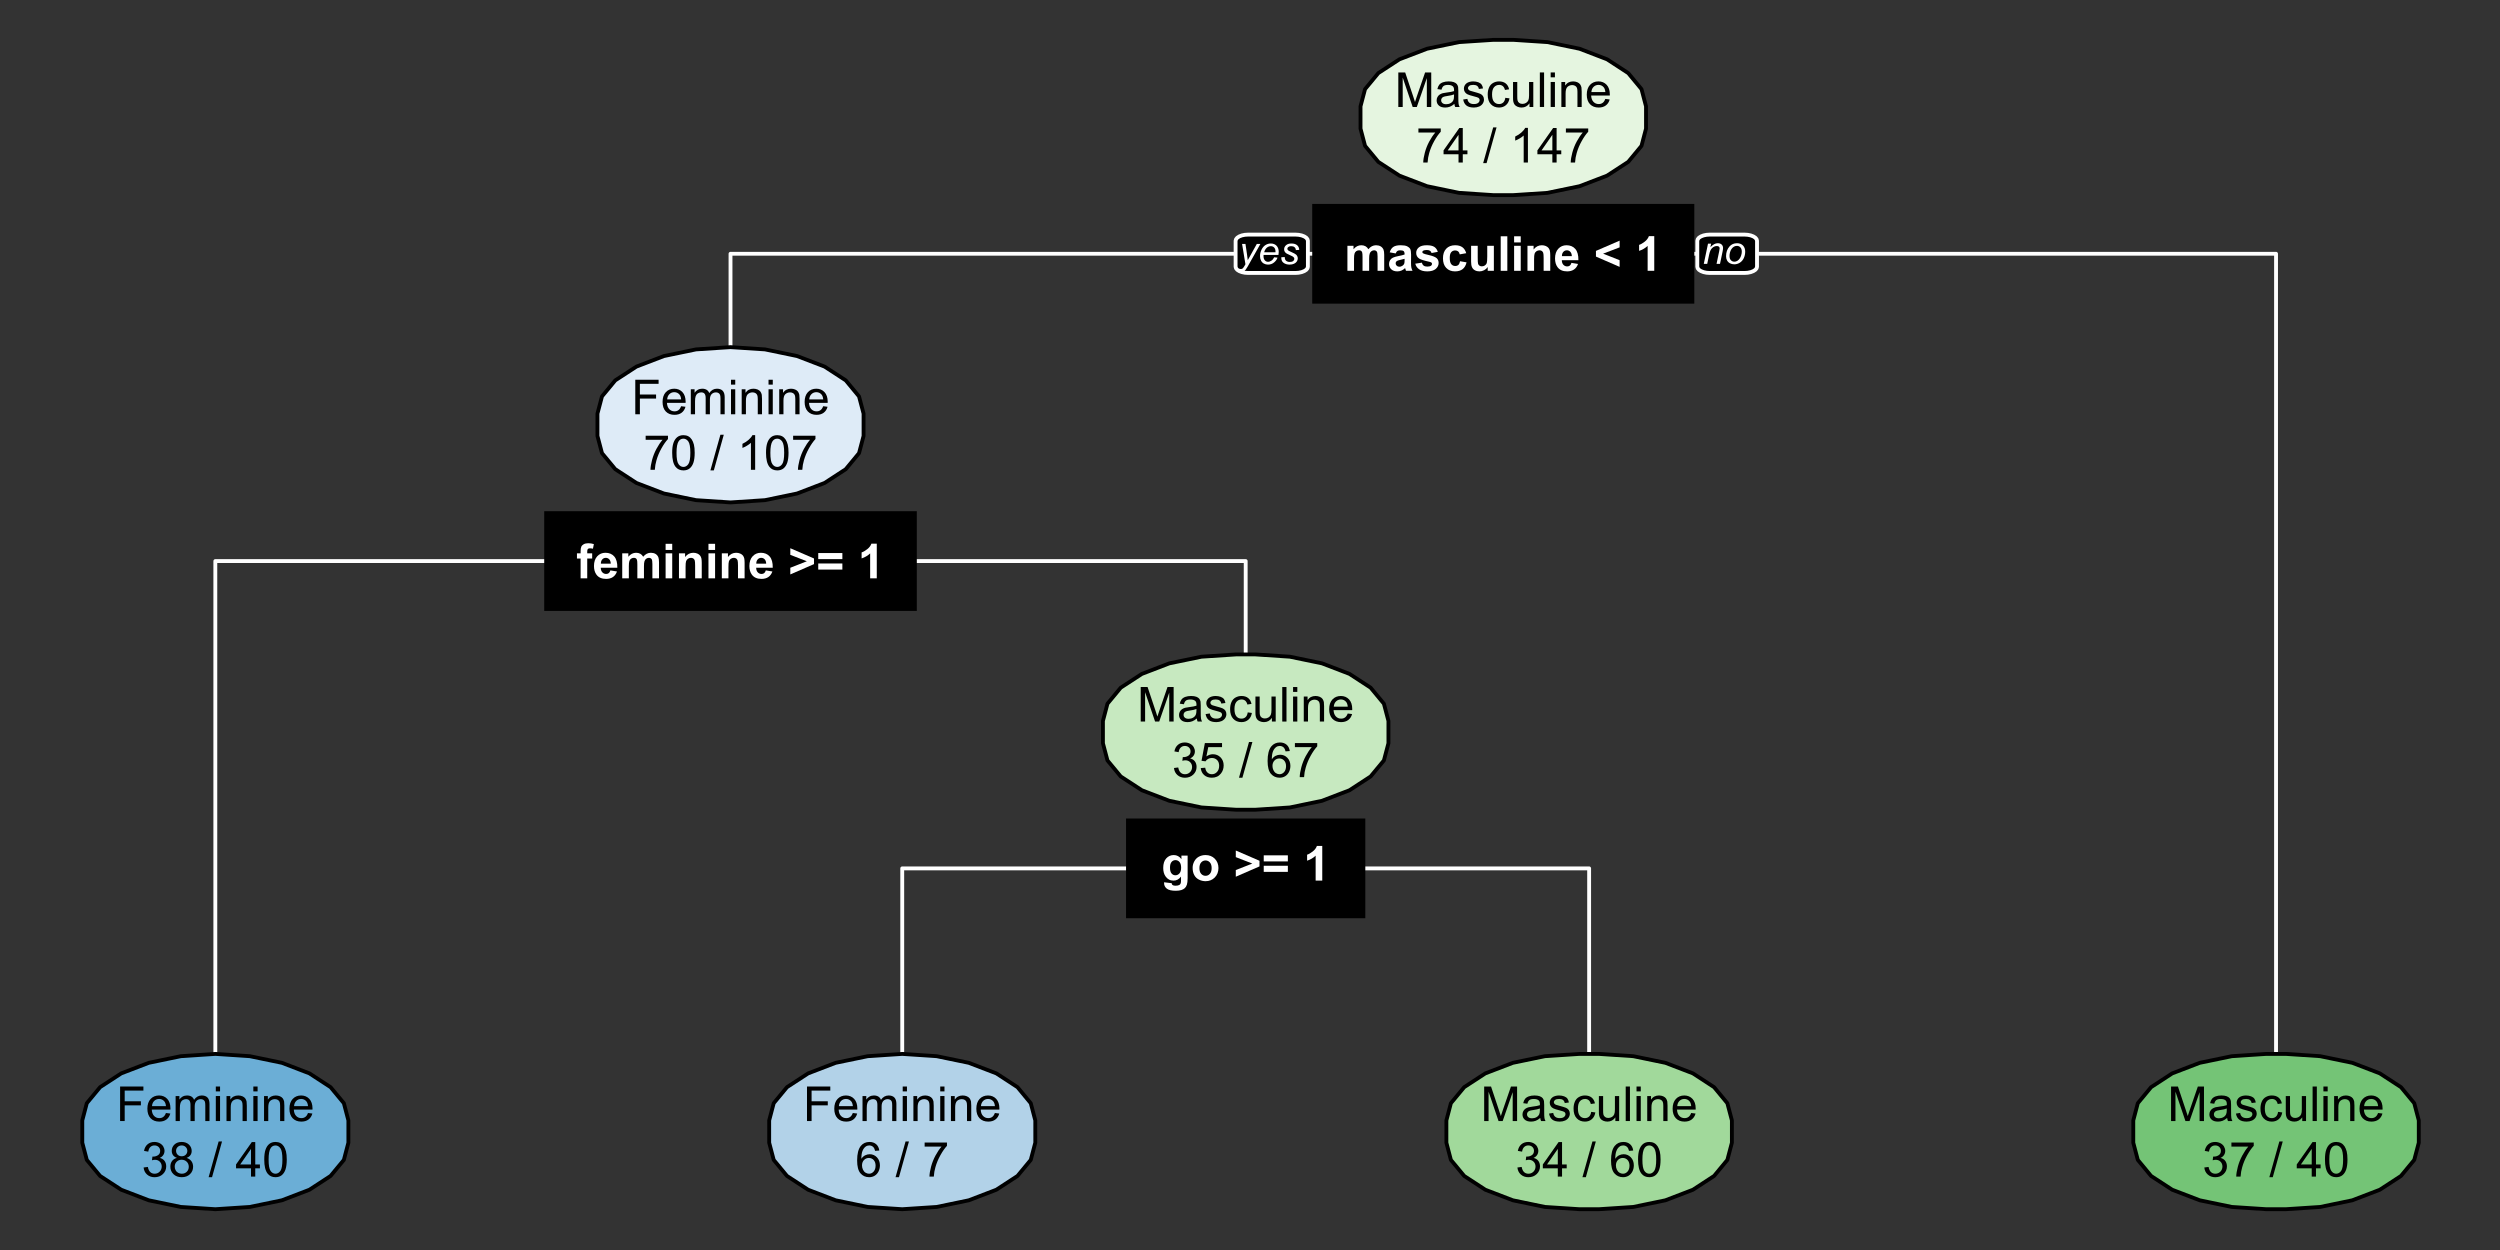 <?xml version="1.0" encoding="UTF-8"?>
<svg xmlns="http://www.w3.org/2000/svg" xmlns:xlink="http://www.w3.org/1999/xlink" width="648pt" height="324pt" viewBox="0 0 648 324" version="1.1">
<rect x="0" y="0" width="648" height="324" fill="#333333" stroke="none"/>
<defs>
<g>
<symbol overflow="visible" id="glyph0-0">
<path style="stroke:none;" d="M 1.562 0 L 1.562 -7.812 L 7.812 -7.812 L 7.812 0 Z M 1.758 -0.195 L 7.617 -0.195 L 7.617 -7.617 L 1.758 -7.617 Z M 1.758 -0.195 "/>
</symbol>
<symbol overflow="visible" id="glyph0-1">
<path style="stroke:none;" d="M 0.77 -6.48 L 2.352 -6.48 L 2.352 -5.598 C 2.914 -6.281 3.59 -6.625 4.371 -6.629 C 4.785 -6.625 5.145 -6.539 5.449 -6.371 C 5.754 -6.199 6.004 -5.941 6.203 -5.598 C 6.484 -5.941 6.789 -6.199 7.121 -6.371 C 7.449 -6.539 7.805 -6.625 8.18 -6.629 C 8.656 -6.625 9.059 -6.527 9.387 -6.336 C 9.715 -6.141 9.961 -5.859 10.125 -5.488 C 10.242 -5.207 10.301 -4.758 10.305 -4.145 L 10.305 0 L 8.586 0 L 8.586 -3.703 C 8.582 -4.344 8.523 -4.758 8.41 -4.949 C 8.246 -5.191 8.004 -5.312 7.68 -5.316 C 7.434 -5.312 7.207 -5.238 7 -5.094 C 6.785 -4.945 6.633 -4.73 6.543 -4.449 C 6.445 -4.164 6.398 -3.719 6.402 -3.113 L 6.402 0 L 4.688 0 L 4.688 -3.551 C 4.688 -4.184 4.656 -4.59 4.594 -4.773 C 4.531 -4.953 4.438 -5.09 4.312 -5.18 C 4.184 -5.27 4.008 -5.312 3.789 -5.316 C 3.523 -5.312 3.285 -5.242 3.074 -5.102 C 2.859 -4.957 2.707 -4.75 2.621 -4.484 C 2.527 -4.211 2.484 -3.766 2.484 -3.148 L 2.484 0 L 0.77 0 Z M 0.77 -6.48 "/>
</symbol>
<symbol overflow="visible" id="glyph0-2">
<path style="stroke:none;" d="M 2.18 -4.504 L 0.621 -4.785 C 0.797 -5.41 1.098 -5.875 1.527 -6.176 C 1.953 -6.477 2.586 -6.625 3.43 -6.629 C 4.191 -6.625 4.762 -6.535 5.137 -6.355 C 5.508 -6.172 5.773 -5.941 5.93 -5.668 C 6.082 -5.387 6.156 -4.875 6.16 -4.133 L 6.141 -2.129 C 6.141 -1.559 6.168 -1.141 6.223 -0.871 C 6.277 -0.598 6.379 -0.309 6.531 0 L 4.836 0 C 4.785 -0.113 4.73 -0.281 4.668 -0.508 C 4.637 -0.605 4.617 -0.672 4.609 -0.707 C 4.312 -0.422 4 -0.207 3.668 -0.066 C 3.332 0.078 2.977 0.145 2.602 0.148 C 1.93 0.145 1.402 -0.031 1.02 -0.395 C 0.637 -0.754 0.445 -1.215 0.445 -1.77 C 0.445 -2.137 0.531 -2.461 0.707 -2.75 C 0.879 -3.031 1.125 -3.25 1.441 -3.406 C 1.758 -3.555 2.211 -3.691 2.809 -3.809 C 3.605 -3.957 4.16 -4.098 4.473 -4.23 L 4.473 -4.402 C 4.469 -4.727 4.387 -4.961 4.227 -5.105 C 4.062 -5.242 3.758 -5.312 3.309 -5.316 C 3 -5.312 2.762 -5.254 2.594 -5.137 C 2.418 -5.016 2.281 -4.805 2.18 -4.504 Z M 4.473 -3.113 C 4.25 -3.035 3.902 -2.949 3.43 -2.852 C 2.949 -2.746 2.641 -2.645 2.496 -2.551 C 2.27 -2.387 2.156 -2.188 2.16 -1.945 C 2.156 -1.703 2.246 -1.496 2.43 -1.324 C 2.605 -1.148 2.832 -1.059 3.113 -1.062 C 3.418 -1.059 3.715 -1.16 3.996 -1.367 C 4.203 -1.516 4.34 -1.707 4.406 -1.934 C 4.449 -2.082 4.469 -2.359 4.473 -2.77 Z M 4.473 -3.113 "/>
</symbol>
<symbol overflow="visible" id="glyph0-3">
<path style="stroke:none;" d="M 0.293 -1.848 L 2.016 -2.113 C 2.086 -1.773 2.234 -1.52 2.461 -1.352 C 2.684 -1.176 2.996 -1.09 3.398 -1.094 C 3.844 -1.09 4.176 -1.172 4.402 -1.336 C 4.547 -1.449 4.621 -1.602 4.625 -1.793 C 4.621 -1.922 4.582 -2.027 4.504 -2.117 C 4.414 -2.195 4.223 -2.273 3.93 -2.344 C 2.543 -2.648 1.668 -2.926 1.301 -3.18 C 0.785 -3.527 0.527 -4.016 0.531 -4.641 C 0.527 -5.199 0.75 -5.668 1.195 -6.055 C 1.641 -6.434 2.328 -6.625 3.258 -6.629 C 4.145 -6.625 4.801 -6.48 5.234 -6.195 C 5.664 -5.902 5.965 -5.477 6.129 -4.914 L 4.512 -4.613 C 4.441 -4.863 4.309 -5.059 4.117 -5.191 C 3.922 -5.324 3.645 -5.391 3.289 -5.395 C 2.836 -5.391 2.516 -5.328 2.32 -5.207 C 2.188 -5.113 2.121 -4.996 2.125 -4.859 C 2.121 -4.734 2.18 -4.633 2.297 -4.547 C 2.449 -4.43 2.98 -4.266 3.895 -4.062 C 4.805 -3.852 5.445 -3.598 5.812 -3.301 C 6.168 -2.992 6.344 -2.57 6.348 -2.027 C 6.344 -1.434 6.098 -0.922 5.602 -0.492 C 5.105 -0.066 4.371 0.145 3.398 0.148 C 2.516 0.145 1.816 -0.031 1.301 -0.391 C 0.785 -0.746 0.449 -1.23 0.293 -1.848 Z M 0.293 -1.848 "/>
</symbol>
<symbol overflow="visible" id="glyph0-4">
<path style="stroke:none;" d="M 6.551 -4.566 L 4.859 -4.262 C 4.797 -4.594 4.668 -4.848 4.469 -5.023 C 4.266 -5.191 4.004 -5.277 3.688 -5.281 C 3.258 -5.277 2.918 -5.129 2.664 -4.836 C 2.406 -4.539 2.277 -4.047 2.281 -3.355 C 2.277 -2.586 2.406 -2.043 2.668 -1.727 C 2.926 -1.406 3.273 -1.246 3.711 -1.25 C 4.031 -1.246 4.297 -1.34 4.508 -1.527 C 4.711 -1.711 4.859 -2.031 4.949 -2.484 L 6.633 -2.195 C 6.457 -1.422 6.121 -0.84 5.625 -0.445 C 5.129 -0.051 4.465 0.145 3.633 0.148 C 2.684 0.145 1.926 -0.152 1.363 -0.75 C 0.797 -1.348 0.516 -2.176 0.52 -3.234 C 0.516 -4.305 0.797 -5.137 1.367 -5.734 C 1.93 -6.328 2.695 -6.625 3.664 -6.629 C 4.449 -6.625 5.078 -6.457 5.543 -6.117 C 6.008 -5.777 6.344 -5.258 6.551 -4.566 Z M 6.551 -4.566 "/>
</symbol>
<symbol overflow="visible" id="glyph0-5">
<path style="stroke:none;" d="M 5.164 0 L 5.164 -0.969 C 4.922 -0.621 4.613 -0.352 4.23 -0.152 C 3.848 0.047 3.441 0.145 3.016 0.148 C 2.578 0.145 2.188 0.055 1.844 -0.137 C 1.496 -0.324 1.246 -0.594 1.09 -0.945 C 0.934 -1.289 0.855 -1.77 0.859 -2.379 L 0.859 -6.48 L 2.574 -6.48 L 2.574 -3.504 C 2.57 -2.59 2.602 -2.031 2.668 -1.828 C 2.73 -1.621 2.848 -1.457 3.016 -1.34 C 3.18 -1.219 3.391 -1.16 3.648 -1.16 C 3.941 -1.16 4.203 -1.238 4.438 -1.398 C 4.664 -1.559 4.824 -1.758 4.914 -1.996 C 4.996 -2.234 5.039 -2.816 5.043 -3.746 L 5.043 -6.48 L 6.758 -6.48 L 6.758 0 Z M 5.164 0 "/>
</symbol>
<symbol overflow="visible" id="glyph0-6">
<path style="stroke:none;" d="M 0.898 0 L 0.898 -8.949 L 2.613 -8.949 L 2.613 0 Z M 0.898 0 "/>
</symbol>
<symbol overflow="visible" id="glyph0-7">
<path style="stroke:none;" d="M 0.898 -7.359 L 0.898 -8.949 L 2.613 -8.949 L 2.613 -7.359 Z M 0.898 0 L 0.898 -6.48 L 2.613 -6.48 L 2.613 0 Z M 0.898 0 "/>
</symbol>
<symbol overflow="visible" id="glyph0-8">
<path style="stroke:none;" d="M 6.793 0 L 5.078 0 L 5.078 -3.309 C 5.074 -4.008 5.039 -4.461 4.969 -4.664 C 4.895 -4.867 4.773 -5.027 4.609 -5.145 C 4.441 -5.258 4.242 -5.312 4.016 -5.316 C 3.715 -5.312 3.449 -5.23 3.215 -5.07 C 2.977 -4.906 2.816 -4.691 2.73 -4.426 C 2.645 -4.152 2.602 -3.656 2.602 -2.938 L 2.602 0 L 0.887 0 L 0.887 -6.48 L 2.477 -6.48 L 2.477 -5.531 C 3.043 -6.262 3.754 -6.625 4.613 -6.629 C 4.988 -6.625 5.336 -6.559 5.652 -6.422 C 5.961 -6.285 6.199 -6.109 6.363 -5.902 C 6.523 -5.688 6.633 -5.449 6.699 -5.18 C 6.758 -4.91 6.789 -4.523 6.793 -4.027 Z M 6.793 0 "/>
</symbol>
<symbol overflow="visible" id="glyph0-9">
<path style="stroke:none;" d="M 4.652 -2.062 L 6.359 -1.777 C 6.137 -1.145 5.793 -0.668 5.32 -0.344 C 4.844 -0.016 4.25 0.145 3.539 0.148 C 2.41 0.145 1.574 -0.219 1.039 -0.957 C 0.609 -1.543 0.398 -2.289 0.398 -3.191 C 0.398 -4.266 0.676 -5.105 1.238 -5.715 C 1.797 -6.32 2.508 -6.625 3.367 -6.629 C 4.332 -6.625 5.094 -6.309 5.652 -5.672 C 6.207 -5.035 6.473 -4.059 6.453 -2.746 L 2.156 -2.746 C 2.164 -2.234 2.301 -1.84 2.566 -1.559 C 2.832 -1.277 3.16 -1.137 3.559 -1.137 C 3.824 -1.137 4.051 -1.207 4.234 -1.355 C 4.418 -1.496 4.559 -1.734 4.652 -2.062 Z M 4.75 -3.797 C 4.734 -4.289 4.605 -4.664 4.363 -4.926 C 4.117 -5.184 3.82 -5.312 3.473 -5.316 C 3.094 -5.312 2.785 -5.176 2.547 -4.906 C 2.301 -4.633 2.18 -4.266 2.184 -3.797 Z M 4.75 -3.797 "/>
</symbol>
<symbol overflow="visible" id="glyph0-10">
<path style="stroke:none;" d=""/>
</symbol>
<symbol overflow="visible" id="glyph0-11">
<path style="stroke:none;" d="M 6.715 -1.02 L 0.578 -3.688 L 0.578 -5.164 L 6.715 -7.82 L 6.715 -6.078 L 2.434 -4.445 L 6.715 -2.746 Z M 6.715 -1.02 "/>
</symbol>
<symbol overflow="visible" id="glyph0-12">
<path style="stroke:none;" d="M 4.918 0 L 3.203 0 L 3.203 -6.465 C 2.574 -5.875 1.836 -5.441 0.988 -5.164 L 0.988 -6.719 C 1.434 -6.863 1.918 -7.141 2.445 -7.555 C 2.969 -7.961 3.332 -8.438 3.527 -8.984 L 4.918 -8.984 Z M 4.918 0 "/>
</symbol>
<symbol overflow="visible" id="glyph0-13">
<path style="stroke:none;" d="M 0.148 -6.48 L 1.098 -6.48 L 1.098 -6.969 C 1.094 -7.512 1.152 -7.922 1.27 -8.191 C 1.383 -8.457 1.598 -8.676 1.91 -8.848 C 2.223 -9.016 2.617 -9.098 3.094 -9.102 C 3.582 -9.098 4.059 -9.023 4.527 -8.879 L 4.297 -7.684 C 4.02 -7.746 3.758 -7.781 3.508 -7.781 C 3.258 -7.781 3.078 -7.723 2.973 -7.605 C 2.863 -7.488 2.812 -7.266 2.812 -6.941 L 2.812 -6.48 L 4.094 -6.48 L 4.094 -5.133 L 2.812 -5.133 L 2.812 0 L 1.098 0 L 1.098 -5.133 L 0.148 -5.133 Z M 0.148 -6.48 "/>
</symbol>
<symbol overflow="visible" id="glyph0-14">
<path style="stroke:none;" d="M 0.578 -1.012 L 0.578 -2.742 L 4.863 -4.426 L 0.578 -6.09 L 0.578 -7.805 L 6.719 -5.152 L 6.719 -3.688 Z M 0.578 -1.012 "/>
</symbol>
<symbol overflow="visible" id="glyph0-15">
<path style="stroke:none;" d="M 0.52 -4.98 L 0.52 -6.555 L 6.773 -6.555 L 6.773 -4.98 Z M 0.52 -2.27 L 0.52 -3.852 L 6.773 -3.852 L 6.773 -2.27 Z M 0.52 -2.27 "/>
</symbol>
<symbol overflow="visible" id="glyph0-16">
<path style="stroke:none;" d="M 0.738 0.426 L 2.699 0.664 C 2.727 0.891 2.801 1.051 2.922 1.137 C 3.082 1.258 3.34 1.316 3.691 1.32 C 4.137 1.316 4.473 1.25 4.699 1.117 C 4.848 1.027 4.961 0.883 5.043 0.684 C 5.094 0.539 5.121 0.277 5.121 -0.105 L 5.121 -1.051 C 4.605 -0.348 3.957 0 3.18 0 C 2.309 0 1.617 -0.367 1.109 -1.105 C 0.707 -1.684 0.508 -2.406 0.512 -3.277 C 0.508 -4.359 0.77 -5.191 1.297 -5.766 C 1.816 -6.34 2.469 -6.625 3.246 -6.629 C 4.047 -6.625 4.707 -6.273 5.23 -5.574 L 5.23 -6.48 L 6.836 -6.48 L 6.836 -0.664 C 6.832 0.102 6.77 0.668 6.645 1.047 C 6.52 1.426 6.34 1.723 6.113 1.941 C 5.883 2.152 5.582 2.32 5.203 2.445 C 4.82 2.562 4.336 2.625 3.758 2.629 C 2.656 2.625 1.879 2.438 1.422 2.062 C 0.961 1.688 0.73 1.211 0.734 0.633 C 0.73 0.578 0.734 0.508 0.738 0.426 Z M 2.27 -3.375 C 2.266 -2.688 2.398 -2.184 2.668 -1.863 C 2.934 -1.543 3.266 -1.383 3.656 -1.387 C 4.074 -1.383 4.426 -1.547 4.719 -1.875 C 5.004 -2.203 5.148 -2.688 5.152 -3.332 C 5.148 -4 5.012 -4.5 4.734 -4.828 C 4.457 -5.152 4.105 -5.312 3.688 -5.316 C 3.273 -5.312 2.934 -5.152 2.668 -4.836 C 2.398 -4.516 2.266 -4.031 2.27 -3.375 Z M 2.27 -3.375 "/>
</symbol>
<symbol overflow="visible" id="glyph0-17">
<path style="stroke:none;" d="M 0.5 -3.332 C 0.496 -3.898 0.637 -4.449 0.922 -4.984 C 1.199 -5.516 1.598 -5.922 2.113 -6.207 C 2.625 -6.484 3.199 -6.625 3.84 -6.629 C 4.816 -6.625 5.621 -6.309 6.25 -5.672 C 6.875 -5.035 7.188 -4.23 7.191 -3.258 C 7.188 -2.277 6.871 -1.465 6.242 -0.82 C 5.605 -0.176 4.809 0.145 3.852 0.148 C 3.254 0.145 2.688 0.016 2.152 -0.254 C 1.609 -0.52 1.199 -0.914 0.922 -1.438 C 0.637 -1.953 0.496 -2.586 0.5 -3.332 Z M 2.258 -3.242 C 2.254 -2.594 2.406 -2.102 2.715 -1.762 C 3.016 -1.418 3.395 -1.246 3.844 -1.25 C 4.289 -1.246 4.664 -1.418 4.969 -1.762 C 5.273 -2.102 5.426 -2.598 5.426 -3.254 C 5.426 -3.887 5.273 -4.375 4.969 -4.719 C 4.664 -5.055 4.289 -5.227 3.844 -5.23 C 3.395 -5.227 3.016 -5.055 2.715 -4.719 C 2.406 -4.375 2.254 -3.883 2.258 -3.242 Z M 2.258 -3.242 "/>
</symbol>
<symbol overflow="visible" id="glyph1-0">
<path style="stroke:none;" d="M 1.562 0 L 1.562 -7.812 L 7.812 -7.812 L 7.812 0 Z M 1.758 -0.195 L 7.617 -0.195 L 7.617 -7.617 L 1.758 -7.617 Z M 1.758 -0.195 "/>
</symbol>
<symbol overflow="visible" id="glyph1-1">
<path style="stroke:none;" d="M 0.93 0 L 0.93 -8.949 L 2.711 -8.949 L 4.828 -2.613 C 5.023 -2.02 5.164 -1.578 5.254 -1.289 C 5.352 -1.613 5.512 -2.09 5.73 -2.723 L 7.875 -8.949 L 9.465 -8.949 L 9.465 0 L 8.324 0 L 8.324 -7.488 L 5.727 0 L 4.656 0 L 2.07 -7.617 L 2.07 0 Z M 0.93 0 "/>
</symbol>
<symbol overflow="visible" id="glyph1-2">
<path style="stroke:none;" d="M 5.055 -0.801 C 4.645 -0.453 4.254 -0.207 3.879 -0.066 C 3.5 0.078 3.094 0.145 2.668 0.148 C 1.949 0.145 1.402 -0.027 1.023 -0.375 C 0.641 -0.723 0.449 -1.168 0.453 -1.711 C 0.449 -2.023 0.523 -2.312 0.668 -2.578 C 0.812 -2.84 1 -3.051 1.234 -3.211 C 1.465 -3.367 1.73 -3.484 2.027 -3.57 C 2.242 -3.625 2.566 -3.68 3.004 -3.734 C 3.887 -3.836 4.539 -3.965 4.961 -4.113 C 4.965 -4.262 4.969 -4.355 4.969 -4.402 C 4.969 -4.844 4.863 -5.16 4.656 -5.348 C 4.371 -5.594 3.953 -5.719 3.406 -5.719 C 2.883 -5.719 2.5 -5.625 2.258 -5.445 C 2.008 -5.262 1.828 -4.941 1.715 -4.484 L 0.641 -4.633 C 0.734 -5.09 0.895 -5.461 1.121 -5.746 C 1.34 -6.027 1.664 -6.246 2.09 -6.398 C 2.512 -6.551 3.004 -6.625 3.562 -6.629 C 4.117 -6.625 4.566 -6.562 4.914 -6.434 C 5.258 -6.301 5.512 -6.137 5.676 -5.941 C 5.836 -5.742 5.949 -5.492 6.02 -5.195 C 6.051 -5.004 6.07 -4.664 6.074 -4.18 L 6.074 -2.715 C 6.07 -1.691 6.094 -1.047 6.145 -0.777 C 6.188 -0.504 6.281 -0.246 6.422 0 L 5.273 0 C 5.156 -0.227 5.082 -0.492 5.055 -0.801 Z M 4.961 -3.254 C 4.559 -3.086 3.961 -2.949 3.168 -2.84 C 2.715 -2.773 2.395 -2.699 2.211 -2.617 C 2.02 -2.535 1.875 -2.418 1.777 -2.262 C 1.672 -2.105 1.621 -1.93 1.625 -1.738 C 1.621 -1.445 1.734 -1.203 1.957 -1.008 C 2.176 -0.812 2.5 -0.715 2.93 -0.715 C 3.352 -0.715 3.727 -0.805 4.059 -0.992 C 4.387 -1.172 4.629 -1.426 4.785 -1.75 C 4.898 -1.996 4.957 -2.363 4.961 -2.852 Z M 4.961 -3.254 "/>
</symbol>
<symbol overflow="visible" id="glyph1-3">
<path style="stroke:none;" d="M 0.383 -1.934 L 1.473 -2.105 C 1.527 -1.668 1.699 -1.336 1.98 -1.105 C 2.258 -0.871 2.645 -0.754 3.148 -0.758 C 3.648 -0.754 4.023 -0.859 4.273 -1.066 C 4.516 -1.27 4.641 -1.508 4.641 -1.789 C 4.641 -2.031 4.531 -2.227 4.316 -2.375 C 4.164 -2.469 3.789 -2.594 3.191 -2.746 C 2.383 -2.945 1.824 -3.121 1.516 -3.273 C 1.203 -3.418 0.969 -3.625 0.809 -3.891 C 0.645 -4.152 0.562 -4.441 0.566 -4.762 C 0.562 -5.047 0.629 -5.312 0.766 -5.562 C 0.895 -5.805 1.074 -6.012 1.305 -6.176 C 1.473 -6.301 1.707 -6.406 2.004 -6.496 C 2.301 -6.582 2.617 -6.625 2.953 -6.629 C 3.461 -6.625 3.906 -6.551 4.293 -6.406 C 4.676 -6.258 4.961 -6.062 5.145 -5.812 C 5.328 -5.562 5.453 -5.227 5.523 -4.809 L 4.449 -4.664 C 4.395 -4.996 4.254 -5.254 4.023 -5.445 C 3.789 -5.629 3.461 -5.723 3.035 -5.727 C 2.527 -5.723 2.164 -5.641 1.953 -5.477 C 1.734 -5.309 1.629 -5.113 1.629 -4.891 C 1.629 -4.746 1.672 -4.617 1.766 -4.504 C 1.852 -4.383 1.992 -4.285 2.184 -4.211 C 2.293 -4.168 2.617 -4.074 3.156 -3.93 C 3.93 -3.723 4.473 -3.555 4.781 -3.422 C 5.086 -3.289 5.324 -3.094 5.504 -2.844 C 5.676 -2.586 5.766 -2.273 5.77 -1.906 C 5.766 -1.535 5.656 -1.191 5.445 -0.867 C 5.227 -0.543 4.918 -0.293 4.52 -0.117 C 4.113 0.059 3.66 0.145 3.156 0.148 C 2.309 0.145 1.664 -0.027 1.227 -0.375 C 0.781 -0.727 0.5 -1.246 0.383 -1.934 Z M 0.383 -1.934 "/>
</symbol>
<symbol overflow="visible" id="glyph1-4">
<path style="stroke:none;" d="M 5.055 -2.375 L 6.133 -2.234 C 6.012 -1.484 5.711 -0.902 5.227 -0.484 C 4.742 -0.062 4.145 0.145 3.438 0.148 C 2.547 0.145 1.832 -0.141 1.297 -0.723 C 0.754 -1.301 0.484 -2.133 0.488 -3.215 C 0.484 -3.914 0.602 -4.527 0.836 -5.051 C 1.066 -5.574 1.418 -5.969 1.895 -6.234 C 2.363 -6.496 2.879 -6.625 3.441 -6.629 C 4.145 -6.625 4.723 -6.449 5.168 -6.094 C 5.613 -5.734 5.898 -5.227 6.031 -4.578 L 4.961 -4.414 C 4.855 -4.844 4.676 -5.172 4.422 -5.395 C 4.16 -5.613 3.848 -5.723 3.484 -5.727 C 2.93 -5.723 2.48 -5.523 2.137 -5.129 C 1.789 -4.73 1.617 -4.105 1.617 -3.246 C 1.617 -2.375 1.781 -1.742 2.117 -1.348 C 2.445 -0.953 2.883 -0.754 3.426 -0.758 C 3.852 -0.754 4.211 -0.887 4.504 -1.152 C 4.789 -1.414 4.973 -1.82 5.055 -2.375 Z M 5.055 -2.375 "/>
</symbol>
<symbol overflow="visible" id="glyph1-5">
<path style="stroke:none;" d="M 5.07 0 L 5.07 -0.953 C 4.562 -0.219 3.879 0.145 3.016 0.148 C 2.629 0.145 2.27 0.074 1.941 -0.07 C 1.605 -0.219 1.359 -0.402 1.203 -0.625 C 1.039 -0.844 0.93 -1.117 0.867 -1.441 C 0.82 -1.656 0.797 -1.996 0.801 -2.465 L 0.801 -6.48 L 1.898 -6.48 L 1.898 -2.887 C 1.898 -2.312 1.918 -1.926 1.965 -1.727 C 2.031 -1.434 2.18 -1.207 2.406 -1.047 C 2.629 -0.879 2.906 -0.797 3.234 -0.801 C 3.562 -0.797 3.871 -0.879 4.164 -1.051 C 4.449 -1.215 4.652 -1.445 4.777 -1.742 C 4.895 -2.031 4.957 -2.453 4.957 -3.008 L 4.957 -6.48 L 6.055 -6.48 L 6.055 0 Z M 5.07 0 "/>
</symbol>
<symbol overflow="visible" id="glyph1-6">
<path style="stroke:none;" d="M 0.801 0 L 0.801 -8.949 L 1.898 -8.949 L 1.898 0 Z M 0.801 0 "/>
</symbol>
<symbol overflow="visible" id="glyph1-7">
<path style="stroke:none;" d="M 0.828 -7.684 L 0.828 -8.949 L 1.93 -8.949 L 1.93 -7.684 Z M 0.828 0 L 0.828 -6.48 L 1.93 -6.48 L 1.93 0 Z M 0.828 0 "/>
</symbol>
<symbol overflow="visible" id="glyph1-8">
<path style="stroke:none;" d="M 0.824 0 L 0.824 -6.48 L 1.812 -6.48 L 1.812 -5.559 C 2.285 -6.27 2.973 -6.625 3.875 -6.629 C 4.262 -6.625 4.621 -6.555 4.953 -6.418 C 5.277 -6.273 5.523 -6.09 5.688 -5.863 C 5.848 -5.633 5.961 -5.363 6.031 -5.055 C 6.066 -4.848 6.086 -4.492 6.09 -3.984 L 6.09 0 L 4.992 0 L 4.992 -3.941 C 4.992 -4.387 4.949 -4.723 4.863 -4.945 C 4.777 -5.168 4.625 -5.344 4.406 -5.477 C 4.188 -5.605 3.934 -5.672 3.645 -5.676 C 3.176 -5.672 2.77 -5.523 2.43 -5.23 C 2.09 -4.93 1.922 -4.367 1.922 -3.539 L 1.922 0 Z M 0.824 0 "/>
</symbol>
<symbol overflow="visible" id="glyph1-9">
<path style="stroke:none;" d="M 5.262 -2.086 L 6.398 -1.945 C 6.219 -1.281 5.887 -0.766 5.402 -0.402 C 4.918 -0.035 4.297 0.145 3.547 0.148 C 2.594 0.145 1.844 -0.145 1.289 -0.727 C 0.734 -1.312 0.457 -2.133 0.457 -3.188 C 0.457 -4.273 0.734 -5.117 1.297 -5.723 C 1.855 -6.324 2.586 -6.625 3.484 -6.629 C 4.348 -6.625 5.055 -6.332 5.609 -5.742 C 6.156 -5.152 6.434 -4.32 6.434 -3.254 C 6.434 -3.184 6.43 -3.086 6.426 -2.961 L 1.594 -2.961 C 1.633 -2.242 1.832 -1.699 2.195 -1.324 C 2.559 -0.945 3.012 -0.754 3.551 -0.758 C 3.953 -0.754 4.297 -0.859 4.582 -1.074 C 4.867 -1.281 5.094 -1.621 5.262 -2.086 Z M 1.652 -3.863 L 5.273 -3.863 C 5.223 -4.402 5.082 -4.812 4.859 -5.09 C 4.504 -5.512 4.051 -5.723 3.496 -5.727 C 2.992 -5.723 2.57 -5.555 2.227 -5.219 C 1.883 -4.879 1.691 -4.426 1.652 -3.863 Z M 1.652 -3.863 "/>
</symbol>
<symbol overflow="visible" id="glyph1-10">
<path style="stroke:none;" d="M 0.594 -7.777 L 0.594 -8.832 L 6.383 -8.832 L 6.383 -7.977 C 5.812 -7.367 5.25 -6.562 4.691 -5.559 C 4.129 -4.555 3.695 -3.523 3.395 -2.461 C 3.168 -1.711 3.027 -0.891 2.973 0 L 1.844 0 C 1.855 -0.703 1.992 -1.551 2.258 -2.551 C 2.52 -3.543 2.898 -4.504 3.395 -5.434 C 3.887 -6.355 4.414 -7.137 4.973 -7.777 Z M 0.594 -7.777 "/>
</symbol>
<symbol overflow="visible" id="glyph1-11">
<path style="stroke:none;" d="M 4.039 0 L 4.039 -2.141 L 0.16 -2.141 L 0.16 -3.148 L 4.242 -8.949 L 5.141 -8.949 L 5.141 -3.148 L 6.348 -3.148 L 6.348 -2.141 L 5.141 -2.141 L 5.141 0 Z M 4.039 -3.148 L 4.039 -7.184 L 1.238 -3.148 Z M 4.039 -3.148 "/>
</symbol>
<symbol overflow="visible" id="glyph1-12">
<path style="stroke:none;" d=""/>
</symbol>
<symbol overflow="visible" id="glyph1-13">
<path style="stroke:none;" d="M 0 0.152 L 2.594 -9.102 L 3.473 -9.102 L 0.887 0.152 Z M 0 0.152 "/>
</symbol>
<symbol overflow="visible" id="glyph1-14">
<path style="stroke:none;" d="M 4.656 0 L 3.559 0 L 3.559 -7 C 3.289 -6.746 2.941 -6.492 2.516 -6.242 C 2.086 -5.988 1.703 -5.801 1.359 -5.676 L 1.359 -6.738 C 1.973 -7.027 2.508 -7.375 2.973 -7.789 C 3.43 -8.195 3.758 -8.594 3.949 -8.984 L 4.656 -8.984 Z M 4.656 0 "/>
</symbol>
<symbol overflow="visible" id="glyph1-15">
<path style="stroke:none;" d="M 1.023 0 L 1.023 -8.949 L 7.062 -8.949 L 7.062 -7.891 L 2.211 -7.891 L 2.211 -5.121 L 6.41 -5.121 L 6.41 -4.066 L 2.211 -4.066 L 2.211 0 Z M 1.023 0 "/>
</symbol>
<symbol overflow="visible" id="glyph1-16">
<path style="stroke:none;" d="M 0.824 0 L 0.824 -6.48 L 1.805 -6.48 L 1.805 -5.574 C 2.008 -5.887 2.277 -6.141 2.617 -6.336 C 2.953 -6.527 3.34 -6.625 3.773 -6.629 C 4.25 -6.625 4.641 -6.527 4.953 -6.328 C 5.258 -6.129 5.477 -5.848 5.602 -5.492 C 6.113 -6.246 6.781 -6.625 7.605 -6.629 C 8.246 -6.625 8.738 -6.449 9.086 -6.094 C 9.43 -5.734 9.602 -5.184 9.605 -4.449 L 9.605 0 L 8.516 0 L 8.516 -4.082 C 8.512 -4.52 8.477 -4.836 8.406 -5.031 C 8.332 -5.223 8.203 -5.379 8.02 -5.496 C 7.828 -5.613 7.609 -5.672 7.359 -5.676 C 6.902 -5.672 6.523 -5.52 6.223 -5.219 C 5.922 -4.914 5.77 -4.43 5.773 -3.766 L 5.773 0 L 4.676 0 L 4.676 -4.211 C 4.676 -4.699 4.586 -5.066 4.406 -5.309 C 4.227 -5.551 3.934 -5.672 3.527 -5.676 C 3.215 -5.672 2.926 -5.59 2.668 -5.43 C 2.402 -5.266 2.215 -5.027 2.098 -4.719 C 1.98 -4.402 1.922 -3.953 1.922 -3.363 L 1.922 0 Z M 0.824 0 "/>
</symbol>
<symbol overflow="visible" id="glyph1-17">
<path style="stroke:none;" d="M 0.52 -4.414 C 0.516 -5.469 0.625 -6.32 0.844 -6.965 C 1.062 -7.609 1.387 -8.105 1.816 -8.457 C 2.246 -8.805 2.785 -8.98 3.438 -8.984 C 3.914 -8.98 4.336 -8.887 4.699 -8.695 C 5.059 -8.5 5.355 -8.219 5.594 -7.859 C 5.828 -7.492 6.016 -7.051 6.152 -6.527 C 6.285 -6.004 6.352 -5.297 6.355 -4.414 C 6.352 -3.359 6.242 -2.512 6.031 -1.871 C 5.812 -1.223 5.492 -0.727 5.062 -0.375 C 4.633 -0.023 4.09 0.152 3.438 0.152 C 2.57 0.152 1.891 -0.156 1.402 -0.773 C 0.809 -1.516 0.516 -2.727 0.52 -4.414 Z M 1.648 -4.414 C 1.645 -2.941 1.816 -1.965 2.164 -1.48 C 2.504 -0.992 2.93 -0.75 3.438 -0.75 C 3.938 -0.75 4.359 -0.992 4.707 -1.48 C 5.051 -1.969 5.227 -2.945 5.227 -4.414 C 5.227 -5.883 5.051 -6.863 4.707 -7.348 C 4.359 -7.832 3.934 -8.074 3.426 -8.074 C 2.918 -8.074 2.516 -7.859 2.215 -7.434 C 1.836 -6.887 1.645 -5.879 1.648 -4.414 Z M 1.648 -4.414 "/>
</symbol>
<symbol overflow="visible" id="glyph1-18">
<path style="stroke:none;" d="M 0.523 -2.363 L 1.625 -2.508 C 1.746 -1.883 1.961 -1.434 2.266 -1.16 C 2.566 -0.887 2.938 -0.75 3.375 -0.75 C 3.891 -0.75 4.324 -0.926 4.684 -1.285 C 5.035 -1.641 5.215 -2.086 5.219 -2.617 C 5.215 -3.121 5.051 -3.539 4.723 -3.867 C 4.395 -4.195 3.977 -4.359 3.469 -4.359 C 3.258 -4.359 2.996 -4.316 2.691 -4.234 L 2.812 -5.199 C 2.883 -5.188 2.941 -5.184 2.992 -5.188 C 3.457 -5.184 3.879 -5.309 4.254 -5.555 C 4.629 -5.797 4.816 -6.172 4.816 -6.684 C 4.816 -7.086 4.68 -7.418 4.406 -7.684 C 4.133 -7.945 3.781 -8.078 3.352 -8.082 C 2.922 -8.078 2.562 -7.945 2.281 -7.676 C 1.992 -7.406 1.812 -7.004 1.734 -6.469 L 0.633 -6.664 C 0.766 -7.398 1.07 -7.969 1.551 -8.375 C 2.023 -8.777 2.617 -8.98 3.328 -8.984 C 3.812 -8.98 4.262 -8.875 4.676 -8.668 C 5.086 -8.457 5.398 -8.172 5.617 -7.812 C 5.832 -7.445 5.941 -7.062 5.945 -6.66 C 5.941 -6.27 5.836 -5.918 5.633 -5.602 C 5.422 -5.281 5.117 -5.027 4.711 -4.848 C 5.238 -4.723 5.648 -4.469 5.941 -4.086 C 6.234 -3.695 6.379 -3.215 6.383 -2.645 C 6.379 -1.859 6.094 -1.199 5.527 -0.656 C 4.957 -0.113 4.238 0.156 3.367 0.16 C 2.582 0.156 1.93 -0.074 1.41 -0.543 C 0.891 -1.008 0.594 -1.613 0.523 -2.363 Z M 0.523 -2.363 "/>
</symbol>
<symbol overflow="visible" id="glyph1-19">
<path style="stroke:none;" d="M 2.211 -4.852 C 1.75 -5.016 1.414 -5.254 1.195 -5.566 C 0.977 -5.875 0.867 -6.242 0.867 -6.676 C 0.867 -7.324 1.098 -7.871 1.566 -8.316 C 2.031 -8.758 2.656 -8.98 3.438 -8.984 C 4.215 -8.98 4.844 -8.754 5.32 -8.305 C 5.797 -7.848 6.035 -7.297 6.035 -6.648 C 6.035 -6.23 5.926 -5.867 5.707 -5.562 C 5.488 -5.25 5.156 -5.016 4.719 -4.852 C 5.266 -4.672 5.684 -4.383 5.973 -3.984 C 6.254 -3.586 6.398 -3.109 6.402 -2.559 C 6.398 -1.789 6.129 -1.145 5.59 -0.629 C 5.047 -0.105 4.332 0.152 3.453 0.152 C 2.566 0.152 1.855 -0.105 1.316 -0.629 C 0.773 -1.148 0.504 -1.801 0.508 -2.586 C 0.504 -3.164 0.652 -3.652 0.949 -4.051 C 1.242 -4.441 1.66 -4.711 2.211 -4.852 Z M 1.988 -6.715 C 1.984 -6.289 2.121 -5.941 2.398 -5.676 C 2.668 -5.406 3.023 -5.273 3.461 -5.273 C 3.879 -5.273 4.227 -5.406 4.5 -5.672 C 4.77 -5.938 4.902 -6.262 4.906 -6.652 C 4.902 -7.051 4.766 -7.391 4.488 -7.668 C 4.207 -7.941 3.859 -8.078 3.449 -8.082 C 3.027 -8.078 2.68 -7.945 2.402 -7.676 C 2.125 -7.406 1.984 -7.086 1.988 -6.715 Z M 1.637 -2.582 C 1.633 -2.266 1.707 -1.961 1.859 -1.672 C 2.004 -1.375 2.227 -1.148 2.52 -0.992 C 2.812 -0.828 3.129 -0.75 3.469 -0.75 C 3.992 -0.75 4.422 -0.918 4.766 -1.258 C 5.105 -1.594 5.277 -2.023 5.281 -2.547 C 5.277 -3.074 5.102 -3.512 4.75 -3.855 C 4.395 -4.199 3.953 -4.371 3.43 -4.375 C 2.91 -4.371 2.484 -4.199 2.145 -3.863 C 1.805 -3.52 1.633 -3.094 1.637 -2.582 Z M 1.637 -2.582 "/>
</symbol>
<symbol overflow="visible" id="glyph1-20">
<path style="stroke:none;" d="M 0.52 -2.344 L 1.672 -2.441 C 1.754 -1.875 1.953 -1.453 2.266 -1.172 C 2.574 -0.891 2.949 -0.75 3.395 -0.75 C 3.918 -0.75 4.367 -0.949 4.734 -1.348 C 5.102 -1.746 5.285 -2.273 5.285 -2.938 C 5.285 -3.559 5.109 -4.055 4.758 -4.418 C 4.406 -4.777 3.945 -4.957 3.375 -4.961 C 3.02 -4.957 2.699 -4.875 2.414 -4.719 C 2.129 -4.555 1.906 -4.348 1.746 -4.094 L 0.715 -4.23 L 1.582 -8.824 L 6.031 -8.824 L 6.031 -7.777 L 2.461 -7.777 L 1.977 -5.371 C 2.508 -5.742 3.074 -5.93 3.668 -5.934 C 4.449 -5.93 5.105 -5.66 5.645 -5.121 C 6.18 -4.578 6.449 -3.883 6.453 -3.035 C 6.449 -2.223 6.215 -1.52 5.742 -0.934 C 5.168 -0.207 4.383 0.152 3.395 0.152 C 2.574 0.152 1.91 -0.074 1.398 -0.531 C 0.883 -0.984 0.59 -1.59 0.52 -2.344 Z M 0.52 -2.344 "/>
</symbol>
<symbol overflow="visible" id="glyph1-21">
<path style="stroke:none;" d="M 6.219 -6.758 L 5.125 -6.672 C 5.027 -7.098 4.891 -7.41 4.711 -7.609 C 4.414 -7.922 4.047 -8.078 3.613 -8.082 C 3.262 -8.078 2.953 -7.98 2.691 -7.789 C 2.34 -7.531 2.066 -7.164 1.871 -6.684 C 1.668 -6.195 1.566 -5.504 1.562 -4.613 C 1.824 -5.012 2.148 -5.312 2.531 -5.512 C 2.914 -5.703 3.312 -5.801 3.734 -5.805 C 4.465 -5.801 5.09 -5.531 5.605 -4.996 C 6.117 -4.453 6.375 -3.758 6.379 -2.906 C 6.375 -2.344 6.254 -1.82 6.016 -1.34 C 5.77 -0.855 5.438 -0.484 5.016 -0.23 C 4.594 0.027 4.113 0.152 3.578 0.152 C 2.66 0.152 1.914 -0.184 1.336 -0.855 C 0.758 -1.527 0.469 -2.637 0.469 -4.188 C 0.469 -5.914 0.789 -7.172 1.43 -7.961 C 1.984 -8.641 2.734 -8.98 3.68 -8.984 C 4.383 -8.98 4.957 -8.785 5.41 -8.391 C 5.855 -7.996 6.125 -7.449 6.219 -6.758 Z M 1.734 -2.898 C 1.734 -2.52 1.812 -2.156 1.973 -1.812 C 2.133 -1.461 2.359 -1.199 2.648 -1.02 C 2.938 -0.84 3.238 -0.75 3.559 -0.75 C 4.02 -0.75 4.418 -0.938 4.754 -1.312 C 5.082 -1.688 5.25 -2.195 5.254 -2.84 C 5.25 -3.453 5.086 -3.941 4.758 -4.301 C 4.43 -4.656 4.016 -4.832 3.516 -4.836 C 3.016 -4.832 2.594 -4.656 2.25 -4.301 C 1.906 -3.941 1.734 -3.473 1.734 -2.898 Z M 1.734 -2.898 "/>
</symbol>
<symbol overflow="visible" id="glyph2-0">
<path style="stroke:none;" d="M 1.262 0 L 1.262 -6.312 L 6.312 -6.312 L 6.312 0 Z M 1.422 -0.156 L 6.156 -0.156 L 6.156 -6.156 L 1.422 -6.156 Z M 1.422 -0.156 "/>
</symbol>
<symbol overflow="visible" id="glyph2-1">
<path style="stroke:none;" d="M 0 2.023 L 0.055 1.184 C 0.234 1.234 0.414 1.258 0.594 1.262 C 0.77 1.258 0.918 1.219 1.031 1.141 C 1.172 1.027 1.328 0.824 1.504 0.527 L 1.789 0.016 L 0.918 -5.238 L 1.797 -5.238 L 2.191 -2.59 C 2.27 -2.066 2.336 -1.543 2.391 -1.02 L 4.734 -5.238 L 5.668 -5.238 L 2.328 0.695 C 2 1.27 1.715 1.652 1.469 1.844 C 1.215 2.027 0.926 2.121 0.605 2.125 C 0.395 2.121 0.195 2.086 0 2.023 Z M 0 2.023 "/>
</symbol>
<symbol overflow="visible" id="glyph2-2">
<path style="stroke:none;" d="M 4.184 -1.781 L 5.051 -1.691 C 4.926 -1.258 4.637 -0.848 4.188 -0.465 C 3.738 -0.074 3.203 0.117 2.586 0.117 C 2.195 0.117 1.84 0.031 1.516 -0.148 C 1.191 -0.324 0.945 -0.586 0.777 -0.93 C 0.605 -1.27 0.52 -1.66 0.523 -2.102 C 0.52 -2.672 0.652 -3.227 0.918 -3.766 C 1.18 -4.301 1.523 -4.699 1.945 -4.961 C 2.367 -5.223 2.82 -5.355 3.312 -5.355 C 3.934 -5.355 4.434 -5.16 4.809 -4.773 C 5.18 -4.383 5.367 -3.855 5.371 -3.188 C 5.367 -2.93 5.344 -2.664 5.301 -2.398 L 1.445 -2.398 C 1.43 -2.289 1.422 -2.199 1.426 -2.121 C 1.422 -1.629 1.535 -1.254 1.762 -1 C 1.984 -0.738 2.262 -0.609 2.59 -0.613 C 2.895 -0.609 3.191 -0.711 3.488 -0.914 C 3.781 -1.113 4.016 -1.402 4.184 -1.781 Z M 1.59 -3.078 L 4.527 -3.078 C 4.527 -3.164 4.527 -3.23 4.531 -3.273 C 4.527 -3.719 4.418 -4.062 4.195 -4.301 C 3.973 -4.539 3.684 -4.656 3.332 -4.66 C 2.949 -4.656 2.602 -4.527 2.289 -4.266 C 1.973 -4 1.738 -3.602 1.59 -3.078 Z M 1.59 -3.078 "/>
</symbol>
<symbol overflow="visible" id="glyph2-3">
<path style="stroke:none;" d="M 0.418 -1.789 L 1.312 -1.844 C 1.312 -1.586 1.352 -1.367 1.43 -1.188 C 1.508 -1.004 1.652 -0.855 1.863 -0.742 C 2.074 -0.625 2.32 -0.566 2.609 -0.57 C 3 -0.566 3.297 -0.648 3.496 -0.809 C 3.691 -0.965 3.789 -1.148 3.793 -1.367 C 3.789 -1.516 3.73 -1.664 3.613 -1.805 C 3.492 -1.941 3.195 -2.109 2.723 -2.312 C 2.25 -2.512 1.949 -2.656 1.82 -2.742 C 1.598 -2.875 1.43 -3.031 1.32 -3.219 C 1.203 -3.398 1.148 -3.609 1.152 -3.848 C 1.148 -4.258 1.312 -4.613 1.645 -4.91 C 1.973 -5.207 2.434 -5.355 3.027 -5.355 C 3.684 -5.355 4.184 -5.203 4.531 -4.898 C 4.871 -4.594 5.051 -4.191 5.066 -3.699 L 4.191 -3.641 C 4.176 -3.953 4.066 -4.203 3.855 -4.387 C 3.645 -4.57 3.348 -4.664 2.965 -4.664 C 2.652 -4.664 2.41 -4.594 2.242 -4.453 C 2.07 -4.312 1.984 -4.16 1.988 -3.996 C 1.984 -3.832 2.059 -3.688 2.211 -3.562 C 2.305 -3.477 2.559 -3.344 2.973 -3.168 C 3.652 -2.867 4.086 -2.633 4.266 -2.465 C 4.547 -2.188 4.688 -1.855 4.691 -1.469 C 4.688 -1.207 4.605 -0.953 4.449 -0.703 C 4.285 -0.453 4.043 -0.254 3.719 -0.105 C 3.391 0.043 3.008 0.117 2.566 0.117 C 1.957 0.117 1.441 -0.031 1.02 -0.332 C 0.594 -0.625 0.391 -1.109 0.418 -1.789 Z M 0.418 -1.789 "/>
</symbol>
<symbol overflow="visible" id="glyph2-4">
<path style="stroke:none;" d="M 0.336 0 L 1.43 -5.238 L 2.238 -5.238 L 2.047 -4.324 C 2.395 -4.684 2.723 -4.945 3.031 -5.109 C 3.336 -5.273 3.648 -5.355 3.969 -5.355 C 4.391 -5.355 4.727 -5.238 4.969 -5.008 C 5.211 -4.777 5.332 -4.473 5.332 -4.09 C 5.332 -3.895 5.289 -3.586 5.203 -3.172 L 4.539 0 L 3.645 0 L 4.34 -3.32 C 4.406 -3.637 4.441 -3.875 4.445 -4.035 C 4.441 -4.207 4.379 -4.348 4.262 -4.457 C 4.137 -4.562 3.965 -4.617 3.742 -4.621 C 3.285 -4.617 2.879 -4.453 2.523 -4.125 C 2.164 -3.797 1.902 -3.234 1.734 -2.438 L 1.227 0 Z M 0.336 0 "/>
</symbol>
<symbol overflow="visible" id="glyph2-5">
<path style="stroke:none;" d="M 0.492 -1.988 C 0.492 -3.004 0.793 -3.852 1.395 -4.527 C 1.891 -5.078 2.539 -5.355 3.348 -5.355 C 3.977 -5.355 4.488 -5.156 4.875 -4.762 C 5.258 -4.367 5.449 -3.836 5.453 -3.168 C 5.449 -2.562 5.328 -2 5.086 -1.484 C 4.844 -0.965 4.496 -0.57 4.051 -0.297 C 3.598 -0.02 3.125 0.117 2.633 0.117 C 2.223 0.117 1.852 0.031 1.52 -0.145 C 1.184 -0.316 0.93 -0.562 0.754 -0.883 C 0.578 -1.199 0.492 -1.566 0.492 -1.988 Z M 1.387 -2.078 C 1.383 -1.582 1.5 -1.207 1.742 -0.953 C 1.977 -0.695 2.277 -0.566 2.645 -0.57 C 2.832 -0.566 3.023 -0.605 3.211 -0.688 C 3.398 -0.762 3.57 -0.879 3.734 -1.039 C 3.891 -1.195 4.027 -1.375 4.145 -1.578 C 4.254 -1.777 4.348 -1.996 4.418 -2.234 C 4.52 -2.555 4.57 -2.867 4.57 -3.172 C 4.57 -3.641 4.449 -4.008 4.211 -4.273 C 3.973 -4.531 3.672 -4.664 3.312 -4.664 C 3.031 -4.664 2.777 -4.598 2.547 -4.465 C 2.316 -4.332 2.109 -4.137 1.926 -3.879 C 1.738 -3.621 1.602 -3.32 1.516 -2.984 C 1.426 -2.641 1.383 -2.34 1.387 -2.078 Z M 1.387 -2.078 "/>
</symbol>
</g>
</defs>
<g id="surface6">
<path style="fill:none;stroke-width:1;stroke-linecap:butt;stroke-linejoin:round;stroke:rgb(100%,100%,100%);stroke-opacity:1;stroke-miterlimit:10;" d="M 189.348 89.98 L 189.348 65.777 L 389.648 65.777 "/>
<path style="fill:none;stroke-width:1;stroke-linecap:butt;stroke-linejoin:round;stroke:rgb(100%,100%,100%);stroke-opacity:1;stroke-miterlimit:10;" d="M 55.812 273.176 L 55.812 145.43 L 189.348 145.43 "/>
<path style="fill:none;stroke-width:1;stroke-linecap:butt;stroke-linejoin:round;stroke:rgb(100%,100%,100%);stroke-opacity:1;stroke-miterlimit:10;" d="M 322.883 169.629 L 322.883 145.43 L 189.348 145.43 "/>
<path style="fill:none;stroke-width:1;stroke-linecap:butt;stroke-linejoin:round;stroke:rgb(100%,100%,100%);stroke-opacity:1;stroke-miterlimit:10;" d="M 233.859 273.176 L 233.859 225.082 L 322.883 225.082 "/>
<path style="fill:none;stroke-width:1;stroke-linecap:butt;stroke-linejoin:round;stroke:rgb(100%,100%,100%);stroke-opacity:1;stroke-miterlimit:10;" d="M 411.902 273.176 L 411.902 225.082 L 322.883 225.082 "/>
<path style="fill:none;stroke-width:1;stroke-linecap:butt;stroke-linejoin:round;stroke:rgb(100%,100%,100%);stroke-opacity:1;stroke-miterlimit:10;" d="M 589.949 273.176 L 589.949 65.777 L 389.648 65.777 "/>
<path style=" stroke:none;fill-rule:nonzero;fill:rgb(0%,0%,0%);fill-opacity:1;" d="M 340.129 78.703 L 340.129 52.855 L 439.164 52.855 L 439.164 78.703 Z M 340.129 78.703 "/>
<path style=" stroke:none;fill-rule:nonzero;fill:rgb(0%,0%,0%);fill-opacity:1;" d="M 141.059 158.352 L 141.059 132.504 L 237.637 132.504 L 237.637 158.352 Z M 141.059 158.352 "/>
<path style=" stroke:none;fill-rule:nonzero;fill:rgb(0%,0%,0%);fill-opacity:1;" d="M 291.871 238.004 L 291.871 212.156 L 353.891 212.156 L 353.891 238.004 Z M 291.871 238.004 "/>
<g style="fill:rgb(100%,100%,100%);fill-opacity:1;">
  <use xlink:href="#glyph0-1" x="348.48" y="70.195"/>
  <use xlink:href="#glyph0-2" x="359.595" y="70.195"/>
  <use xlink:href="#glyph0-3" x="366.547" y="70.195"/>
  <use xlink:href="#glyph0-4" x="373.499" y="70.195"/>
  <use xlink:href="#glyph0-5" x="380.451" y="70.195"/>
  <use xlink:href="#glyph0-6" x="388.086" y="70.195"/>
  <use xlink:href="#glyph0-7" x="391.559" y="70.195"/>
  <use xlink:href="#glyph0-8" x="395.032" y="70.195"/>
  <use xlink:href="#glyph0-9" x="402.667" y="70.195"/>
  <use xlink:href="#glyph0-10" x="409.619" y="70.195"/>
  <use xlink:href="#glyph0-11" x="413.092" y="70.195"/>
  <use xlink:href="#glyph0-10" x="420.392" y="70.195"/>
  <use xlink:href="#glyph0-12" x="423.865" y="70.195"/>
</g>
<g style="fill:rgb(100%,100%,100%);fill-opacity:1;">
  <use xlink:href="#glyph0-13" x="149.398" y="149.906"/>
  <use xlink:href="#glyph0-9" x="153.561" y="149.906"/>
  <use xlink:href="#glyph0-1" x="160.513" y="149.906"/>
  <use xlink:href="#glyph0-7" x="171.627" y="149.906"/>
  <use xlink:href="#glyph0-8" x="175.1" y="149.906"/>
  <use xlink:href="#glyph0-7" x="182.736" y="149.906"/>
  <use xlink:href="#glyph0-8" x="186.209" y="149.906"/>
  <use xlink:href="#glyph0-9" x="193.844" y="149.906"/>
  <use xlink:href="#glyph0-10" x="200.796" y="149.906"/>
  <use xlink:href="#glyph0-14" x="204.269" y="149.906"/>
  <use xlink:href="#glyph0-15" x="211.569" y="149.906"/>
  <use xlink:href="#glyph0-10" x="218.869" y="149.906"/>
  <use xlink:href="#glyph0-12" x="222.342" y="149.906"/>
</g>
<g style="fill:rgb(100%,100%,100%);fill-opacity:1;">
  <use xlink:href="#glyph0-16" x="300.996" y="228.258"/>
  <use xlink:href="#glyph0-17" x="308.632" y="228.258"/>
  <use xlink:href="#glyph0-10" x="316.267" y="228.258"/>
  <use xlink:href="#glyph0-14" x="319.74" y="228.258"/>
  <use xlink:href="#glyph0-15" x="327.04" y="228.258"/>
  <use xlink:href="#glyph0-10" x="334.34" y="228.258"/>
  <use xlink:href="#glyph0-12" x="337.812" y="228.258"/>
</g>
<path style="fill-rule:nonzero;fill:rgb(89.804%,96.078%,87.843%);fill-opacity:1;stroke-width:1;stroke-linecap:round;stroke-linejoin:round;stroke:rgb(0%,0%,0%);stroke-opacity:1;stroke-miterlimit:10;" d="M 352.645 27.559 L 353.82 23.102 L 357.262 18.945 L 362.738 15.375 L 369.879 12.637 L 378.191 10.914 L 387.109 10.328 L 392.188 10.328 L 401.105 10.914 L 409.418 12.637 L 416.555 15.375 L 422.031 18.945 L 425.477 23.102 L 426.648 27.559 L 426.648 33.344 L 425.477 37.805 L 422.031 41.961 L 416.555 45.527 L 409.418 48.266 L 401.105 49.988 L 392.188 50.578 L 387.109 50.578 L 378.191 49.988 L 369.879 48.266 L 362.738 45.527 L 357.262 41.961 L 353.82 37.805 L 352.645 33.344 Z M 352.645 27.559 "/>
<path style="fill-rule:nonzero;fill:rgb(87.059%,92.157%,96.863%);fill-opacity:1;stroke-width:1;stroke-linecap:round;stroke-linejoin:round;stroke:rgb(0%,0%,0%);stroke-opacity:1;stroke-miterlimit:10;" d="M 154.859 107.211 L 156.035 102.75 L 159.477 98.594 L 164.953 95.027 L 172.09 92.289 L 180.402 90.566 L 189.324 89.98 L 189.371 89.98 L 198.293 90.566 L 206.605 92.289 L 213.742 95.027 L 219.219 98.594 L 222.66 102.75 L 223.836 107.211 L 223.836 112.996 L 222.66 117.457 L 219.219 121.613 L 213.742 125.18 L 206.605 127.918 L 198.293 129.641 L 189.371 130.227 L 189.324 130.227 L 180.402 129.641 L 172.09 127.918 L 164.953 125.18 L 159.477 121.613 L 156.035 117.457 L 154.859 112.996 Z M 154.859 107.211 "/>
<path style="fill-rule:nonzero;fill:rgb(41.961%,68.235%,83.922%);fill-opacity:1;stroke-width:1;stroke-linecap:round;stroke-linejoin:round;stroke:rgb(0%,0%,0%);stroke-opacity:1;stroke-miterlimit:10;" d="M 21.328 290.41 L 22.5 285.949 L 25.945 281.793 L 31.422 278.223 L 38.559 275.484 L 46.871 273.766 L 55.789 273.176 L 55.84 273.176 L 64.758 273.766 L 73.07 275.484 L 80.207 278.223 L 85.684 281.793 L 89.129 285.949 L 90.301 290.41 L 90.301 296.191 L 89.129 300.652 L 85.684 304.809 L 80.207 308.379 L 73.07 311.117 L 64.758 312.84 L 55.84 313.426 L 55.789 313.426 L 46.871 312.84 L 38.559 311.117 L 31.422 308.379 L 25.945 304.809 L 22.5 300.652 L 21.328 296.191 Z M 21.328 290.41 "/>
<path style="fill-rule:nonzero;fill:rgb(78.039%,91.373%,75.294%);fill-opacity:1;stroke-width:1;stroke-linecap:round;stroke-linejoin:round;stroke:rgb(0%,0%,0%);stroke-opacity:1;stroke-miterlimit:10;" d="M 285.879 186.863 L 287.055 182.402 L 290.496 178.246 L 295.973 174.676 L 303.109 171.938 L 311.422 170.219 L 320.344 169.629 L 325.418 169.629 L 334.34 170.219 L 342.652 171.938 L 349.789 174.676 L 355.266 178.246 L 358.707 182.402 L 359.883 186.863 L 359.883 192.648 L 358.707 197.105 L 355.266 201.262 L 349.789 204.832 L 342.652 207.57 L 334.34 209.293 L 325.418 209.879 L 320.344 209.879 L 311.422 209.293 L 303.109 207.57 L 295.973 204.832 L 290.496 201.262 L 287.055 197.105 L 285.879 192.648 Z M 285.879 186.863 "/>
<path style="fill-rule:nonzero;fill:rgb(69.804%,82.353%,90.98%);fill-opacity:1;stroke-width:1;stroke-linecap:round;stroke-linejoin:round;stroke:rgb(0%,0%,0%);stroke-opacity:1;stroke-miterlimit:10;" d="M 199.371 290.41 L 200.547 285.949 L 203.988 281.793 L 209.465 278.223 L 216.602 275.484 L 224.914 273.766 L 233.836 273.176 L 233.883 273.176 L 242.801 273.766 L 251.113 275.484 L 258.254 278.223 L 263.73 281.793 L 267.172 285.949 L 268.348 290.41 L 268.348 296.191 L 267.172 300.652 L 263.73 304.809 L 258.254 308.379 L 251.113 311.117 L 242.801 312.84 L 233.883 313.426 L 233.836 313.426 L 224.914 312.84 L 216.602 311.117 L 209.465 308.379 L 203.988 304.809 L 200.547 300.652 L 199.371 296.191 Z M 199.371 290.41 "/>
<path style="fill-rule:nonzero;fill:rgb(63.137%,85.098%,60.784%);fill-opacity:1;stroke-width:1;stroke-linecap:round;stroke-linejoin:round;stroke:rgb(0%,0%,0%);stroke-opacity:1;stroke-miterlimit:10;" d="M 374.902 290.41 L 376.074 285.949 L 379.52 281.793 L 384.996 278.223 L 392.133 275.484 L 400.445 273.766 L 409.363 273.176 L 414.441 273.176 L 423.359 273.766 L 431.672 275.484 L 438.812 278.223 L 444.289 281.793 L 447.73 285.949 L 448.906 290.41 L 448.906 296.191 L 447.73 300.652 L 444.289 304.809 L 438.812 308.379 L 431.672 311.117 L 423.359 312.84 L 414.441 313.426 L 409.363 313.426 L 400.445 312.84 L 392.133 311.117 L 384.996 308.379 L 379.52 304.809 L 376.074 300.652 L 374.902 296.191 Z M 374.902 290.41 "/>
<path style="fill-rule:nonzero;fill:rgb(45.49%,76.863%,46.275%);fill-opacity:1;stroke-width:1;stroke-linecap:round;stroke-linejoin:round;stroke:rgb(0%,0%,0%);stroke-opacity:1;stroke-miterlimit:10;" d="M 552.945 290.41 L 554.121 285.949 L 557.562 281.793 L 563.039 278.223 L 570.176 275.484 L 578.488 273.766 L 587.41 273.176 L 592.484 273.176 L 601.406 273.766 L 609.719 275.484 L 616.855 278.223 L 622.332 281.793 L 625.773 285.949 L 626.949 290.41 L 626.949 296.191 L 625.773 300.652 L 622.332 304.809 L 616.855 308.379 L 609.719 311.117 L 601.406 312.84 L 592.484 313.426 L 587.41 313.426 L 578.488 312.84 L 570.176 311.117 L 563.039 308.379 L 557.562 304.809 L 554.121 300.652 L 552.945 296.191 Z M 552.945 290.41 "/>
<g style="fill:rgb(0%,0%,0%);fill-opacity:1;">
  <use xlink:href="#glyph1-1" x="361.512" y="27.727"/>
  <use xlink:href="#glyph1-2" x="371.924" y="27.727"/>
  <use xlink:href="#glyph1-3" x="378.876" y="27.727"/>
  <use xlink:href="#glyph1-4" x="385.126" y="27.727"/>
  <use xlink:href="#glyph1-5" x="391.376" y="27.727"/>
  <use xlink:href="#glyph1-6" x="398.328" y="27.727"/>
  <use xlink:href="#glyph1-7" x="401.105" y="27.727"/>
  <use xlink:href="#glyph1-8" x="403.882" y="27.727"/>
  <use xlink:href="#glyph1-9" x="410.834" y="27.727"/>
</g>
<g style="fill:rgb(0%,0%,0%);fill-opacity:1;">
  <use xlink:href="#glyph1-10" x="367.059" y="42.125"/>
  <use xlink:href="#glyph1-11" x="374.01" y="42.125"/>
  <use xlink:href="#glyph1-12" x="380.962" y="42.125"/>
  <use xlink:href="#glyph1-13" x="384.435" y="42.125"/>
  <use xlink:href="#glyph1-12" x="387.908" y="42.125"/>
  <use xlink:href="#glyph1-14" x="391.381" y="42.125"/>
  <use xlink:href="#glyph1-11" x="398.333" y="42.125"/>
  <use xlink:href="#glyph1-10" x="405.285" y="42.125"/>
</g>
<g style="fill:rgb(0%,0%,0%);fill-opacity:1;">
  <use xlink:href="#glyph1-15" x="163.645" y="107.379"/>
  <use xlink:href="#glyph1-9" x="171.28" y="107.379"/>
  <use xlink:href="#glyph1-16" x="178.232" y="107.379"/>
  <use xlink:href="#glyph1-7" x="188.645" y="107.379"/>
  <use xlink:href="#glyph1-8" x="191.422" y="107.379"/>
  <use xlink:href="#glyph1-7" x="198.374" y="107.379"/>
  <use xlink:href="#glyph1-8" x="201.151" y="107.379"/>
  <use xlink:href="#glyph1-9" x="208.103" y="107.379"/>
</g>
<g style="fill:rgb(0%,0%,0%);fill-opacity:1;">
  <use xlink:href="#glyph1-10" x="166.758" y="121.777"/>
  <use xlink:href="#glyph1-17" x="173.71" y="121.777"/>
  <use xlink:href="#glyph1-12" x="180.662" y="121.777"/>
  <use xlink:href="#glyph1-13" x="184.135" y="121.777"/>
  <use xlink:href="#glyph1-12" x="187.607" y="121.777"/>
  <use xlink:href="#glyph1-14" x="191.08" y="121.777"/>
  <use xlink:href="#glyph1-17" x="198.032" y="121.777"/>
  <use xlink:href="#glyph1-10" x="204.984" y="121.777"/>
</g>
<g style="fill:rgb(0%,0%,0%);fill-opacity:1;">
  <use xlink:href="#glyph1-15" x="30.109" y="290.574"/>
  <use xlink:href="#glyph1-9" x="37.745" y="290.574"/>
  <use xlink:href="#glyph1-16" x="44.697" y="290.574"/>
  <use xlink:href="#glyph1-7" x="55.109" y="290.574"/>
  <use xlink:href="#glyph1-8" x="57.886" y="290.574"/>
  <use xlink:href="#glyph1-7" x="64.838" y="290.574"/>
  <use xlink:href="#glyph1-8" x="67.615" y="290.574"/>
  <use xlink:href="#glyph1-9" x="74.567" y="290.574"/>
</g>
<g style="fill:rgb(0%,0%,0%);fill-opacity:1;">
  <use xlink:href="#glyph1-18" x="36.699" y="304.977"/>
  <use xlink:href="#glyph1-19" x="43.651" y="304.977"/>
  <use xlink:href="#glyph1-12" x="50.603" y="304.977"/>
  <use xlink:href="#glyph1-13" x="54.076" y="304.977"/>
  <use xlink:href="#glyph1-12" x="57.549" y="304.977"/>
  <use xlink:href="#glyph1-11" x="61.022" y="304.977"/>
  <use xlink:href="#glyph1-17" x="67.974" y="304.977"/>
</g>
<g style="fill:rgb(0%,0%,0%);fill-opacity:1;">
  <use xlink:href="#glyph1-1" x="294.742" y="187.027"/>
  <use xlink:href="#glyph1-2" x="305.155" y="187.027"/>
  <use xlink:href="#glyph1-3" x="312.107" y="187.027"/>
  <use xlink:href="#glyph1-4" x="318.357" y="187.027"/>
  <use xlink:href="#glyph1-5" x="324.607" y="187.027"/>
  <use xlink:href="#glyph1-6" x="331.559" y="187.027"/>
  <use xlink:href="#glyph1-7" x="334.336" y="187.027"/>
  <use xlink:href="#glyph1-8" x="337.113" y="187.027"/>
  <use xlink:href="#glyph1-9" x="344.065" y="187.027"/>
</g>
<g style="fill:rgb(0%,0%,0%);fill-opacity:1;">
  <use xlink:href="#glyph1-18" x="303.77" y="201.43"/>
  <use xlink:href="#glyph1-20" x="310.721" y="201.43"/>
  <use xlink:href="#glyph1-12" x="317.673" y="201.43"/>
  <use xlink:href="#glyph1-13" x="321.146" y="201.43"/>
  <use xlink:href="#glyph1-12" x="324.619" y="201.43"/>
  <use xlink:href="#glyph1-21" x="328.092" y="201.43"/>
  <use xlink:href="#glyph1-10" x="335.044" y="201.43"/>
</g>
<g style="fill:rgb(0%,0%,0%);fill-opacity:1;">
  <use xlink:href="#glyph1-15" x="208.152" y="290.574"/>
  <use xlink:href="#glyph1-9" x="215.788" y="290.574"/>
  <use xlink:href="#glyph1-16" x="222.74" y="290.574"/>
  <use xlink:href="#glyph1-7" x="233.152" y="290.574"/>
  <use xlink:href="#glyph1-8" x="235.929" y="290.574"/>
  <use xlink:href="#glyph1-7" x="242.881" y="290.574"/>
  <use xlink:href="#glyph1-8" x="245.658" y="290.574"/>
  <use xlink:href="#glyph1-9" x="252.61" y="290.574"/>
</g>
<g style="fill:rgb(0%,0%,0%);fill-opacity:1;">
  <use xlink:href="#glyph1-21" x="221.699" y="304.977"/>
  <use xlink:href="#glyph1-12" x="228.651" y="304.977"/>
  <use xlink:href="#glyph1-13" x="232.124" y="304.977"/>
  <use xlink:href="#glyph1-12" x="235.597" y="304.977"/>
  <use xlink:href="#glyph1-10" x="239.07" y="304.977"/>
</g>
<g style="fill:rgb(0%,0%,0%);fill-opacity:1;">
  <use xlink:href="#glyph1-1" x="383.766" y="290.574"/>
  <use xlink:href="#glyph1-2" x="394.178" y="290.574"/>
  <use xlink:href="#glyph1-3" x="401.13" y="290.574"/>
  <use xlink:href="#glyph1-4" x="407.38" y="290.574"/>
  <use xlink:href="#glyph1-5" x="413.63" y="290.574"/>
  <use xlink:href="#glyph1-6" x="420.582" y="290.574"/>
  <use xlink:href="#glyph1-7" x="423.359" y="290.574"/>
  <use xlink:href="#glyph1-8" x="426.136" y="290.574"/>
  <use xlink:href="#glyph1-9" x="433.088" y="290.574"/>
</g>
<g style="fill:rgb(0%,0%,0%);fill-opacity:1;">
  <use xlink:href="#glyph1-18" x="392.789" y="304.977"/>
  <use xlink:href="#glyph1-11" x="399.741" y="304.977"/>
  <use xlink:href="#glyph1-12" x="406.693" y="304.977"/>
  <use xlink:href="#glyph1-13" x="410.166" y="304.977"/>
  <use xlink:href="#glyph1-12" x="413.639" y="304.977"/>
  <use xlink:href="#glyph1-21" x="417.112" y="304.977"/>
  <use xlink:href="#glyph1-17" x="424.063" y="304.977"/>
</g>
<g style="fill:rgb(0%,0%,0%);fill-opacity:1;">
  <use xlink:href="#glyph1-1" x="561.809" y="290.574"/>
  <use xlink:href="#glyph1-2" x="572.221" y="290.574"/>
  <use xlink:href="#glyph1-3" x="579.173" y="290.574"/>
  <use xlink:href="#glyph1-4" x="585.423" y="290.574"/>
  <use xlink:href="#glyph1-5" x="591.673" y="290.574"/>
  <use xlink:href="#glyph1-6" x="598.625" y="290.574"/>
  <use xlink:href="#glyph1-7" x="601.402" y="290.574"/>
  <use xlink:href="#glyph1-8" x="604.179" y="290.574"/>
  <use xlink:href="#glyph1-9" x="611.131" y="290.574"/>
</g>
<g style="fill:rgb(0%,0%,0%);fill-opacity:1;">
  <use xlink:href="#glyph1-18" x="570.836" y="304.977"/>
  <use xlink:href="#glyph1-10" x="577.788" y="304.977"/>
  <use xlink:href="#glyph1-12" x="584.74" y="304.977"/>
  <use xlink:href="#glyph1-13" x="588.213" y="304.977"/>
  <use xlink:href="#glyph1-12" x="591.686" y="304.977"/>
  <use xlink:href="#glyph1-11" x="595.158" y="304.977"/>
  <use xlink:href="#glyph1-17" x="602.11" y="304.977"/>
</g>
<path style="fill-rule:nonzero;fill:rgb(0%,0%,0%);fill-opacity:1;stroke-width:1;stroke-linecap:round;stroke-linejoin:round;stroke:rgb(100%,100%,100%);stroke-opacity:1;stroke-miterlimit:10;" d="M 320.266 62.422 L 320.379 62.004 L 320.699 61.613 L 321.215 61.281 L 321.883 61.023 L 322.66 60.863 L 323.496 60.809 L 335.773 60.809 L 336.609 60.863 L 337.391 61.023 L 338.059 61.281 L 338.574 61.613 L 338.895 62.004 L 339.004 62.422 L 339.004 69.133 L 338.895 69.551 L 338.574 69.941 L 338.059 70.273 L 337.391 70.531 L 336.609 70.695 L 335.773 70.75 L 323.496 70.75 L 322.66 70.695 L 321.883 70.531 L 321.215 70.273 L 320.699 69.941 L 320.379 69.551 L 320.266 69.133 Z M 320.266 62.422 "/>
<path style="fill-rule:nonzero;fill:rgb(0%,0%,0%);fill-opacity:1;stroke-width:1;stroke-linecap:round;stroke-linejoin:round;stroke:rgb(100%,100%,100%);stroke-opacity:1;stroke-miterlimit:10;" d="M 439.941 62.422 L 440.051 62.004 L 440.371 61.613 L 440.887 61.281 L 441.555 61.023 L 442.336 60.863 L 443.172 60.809 L 452.184 60.809 L 453.023 60.863 L 453.801 61.023 L 454.469 61.281 L 454.984 61.613 L 455.305 62.004 L 455.418 62.422 L 455.418 69.133 L 455.305 69.551 L 454.984 69.941 L 454.469 70.273 L 453.801 70.531 L 453.023 70.695 L 452.184 70.75 L 443.172 70.75 L 442.336 70.695 L 441.555 70.531 L 440.887 70.273 L 440.371 69.941 L 440.051 69.551 L 439.941 69.133 Z M 439.941 62.422 "/>
<g style="fill:rgb(100%,100%,100%);fill-opacity:1;">
  <use xlink:href="#glyph2-1" x="321.027" y="68.469"/>
  <use xlink:href="#glyph2-2" x="326.077" y="68.469"/>
  <use xlink:href="#glyph2-3" x="331.694" y="68.469"/>
</g>
<g style="fill:rgb(100%,100%,100%);fill-opacity:1;">
  <use xlink:href="#glyph2-4" x="441.285" y="68.395"/>
  <use xlink:href="#glyph2-5" x="446.902" y="68.395"/>
</g>
</g>
</svg>
